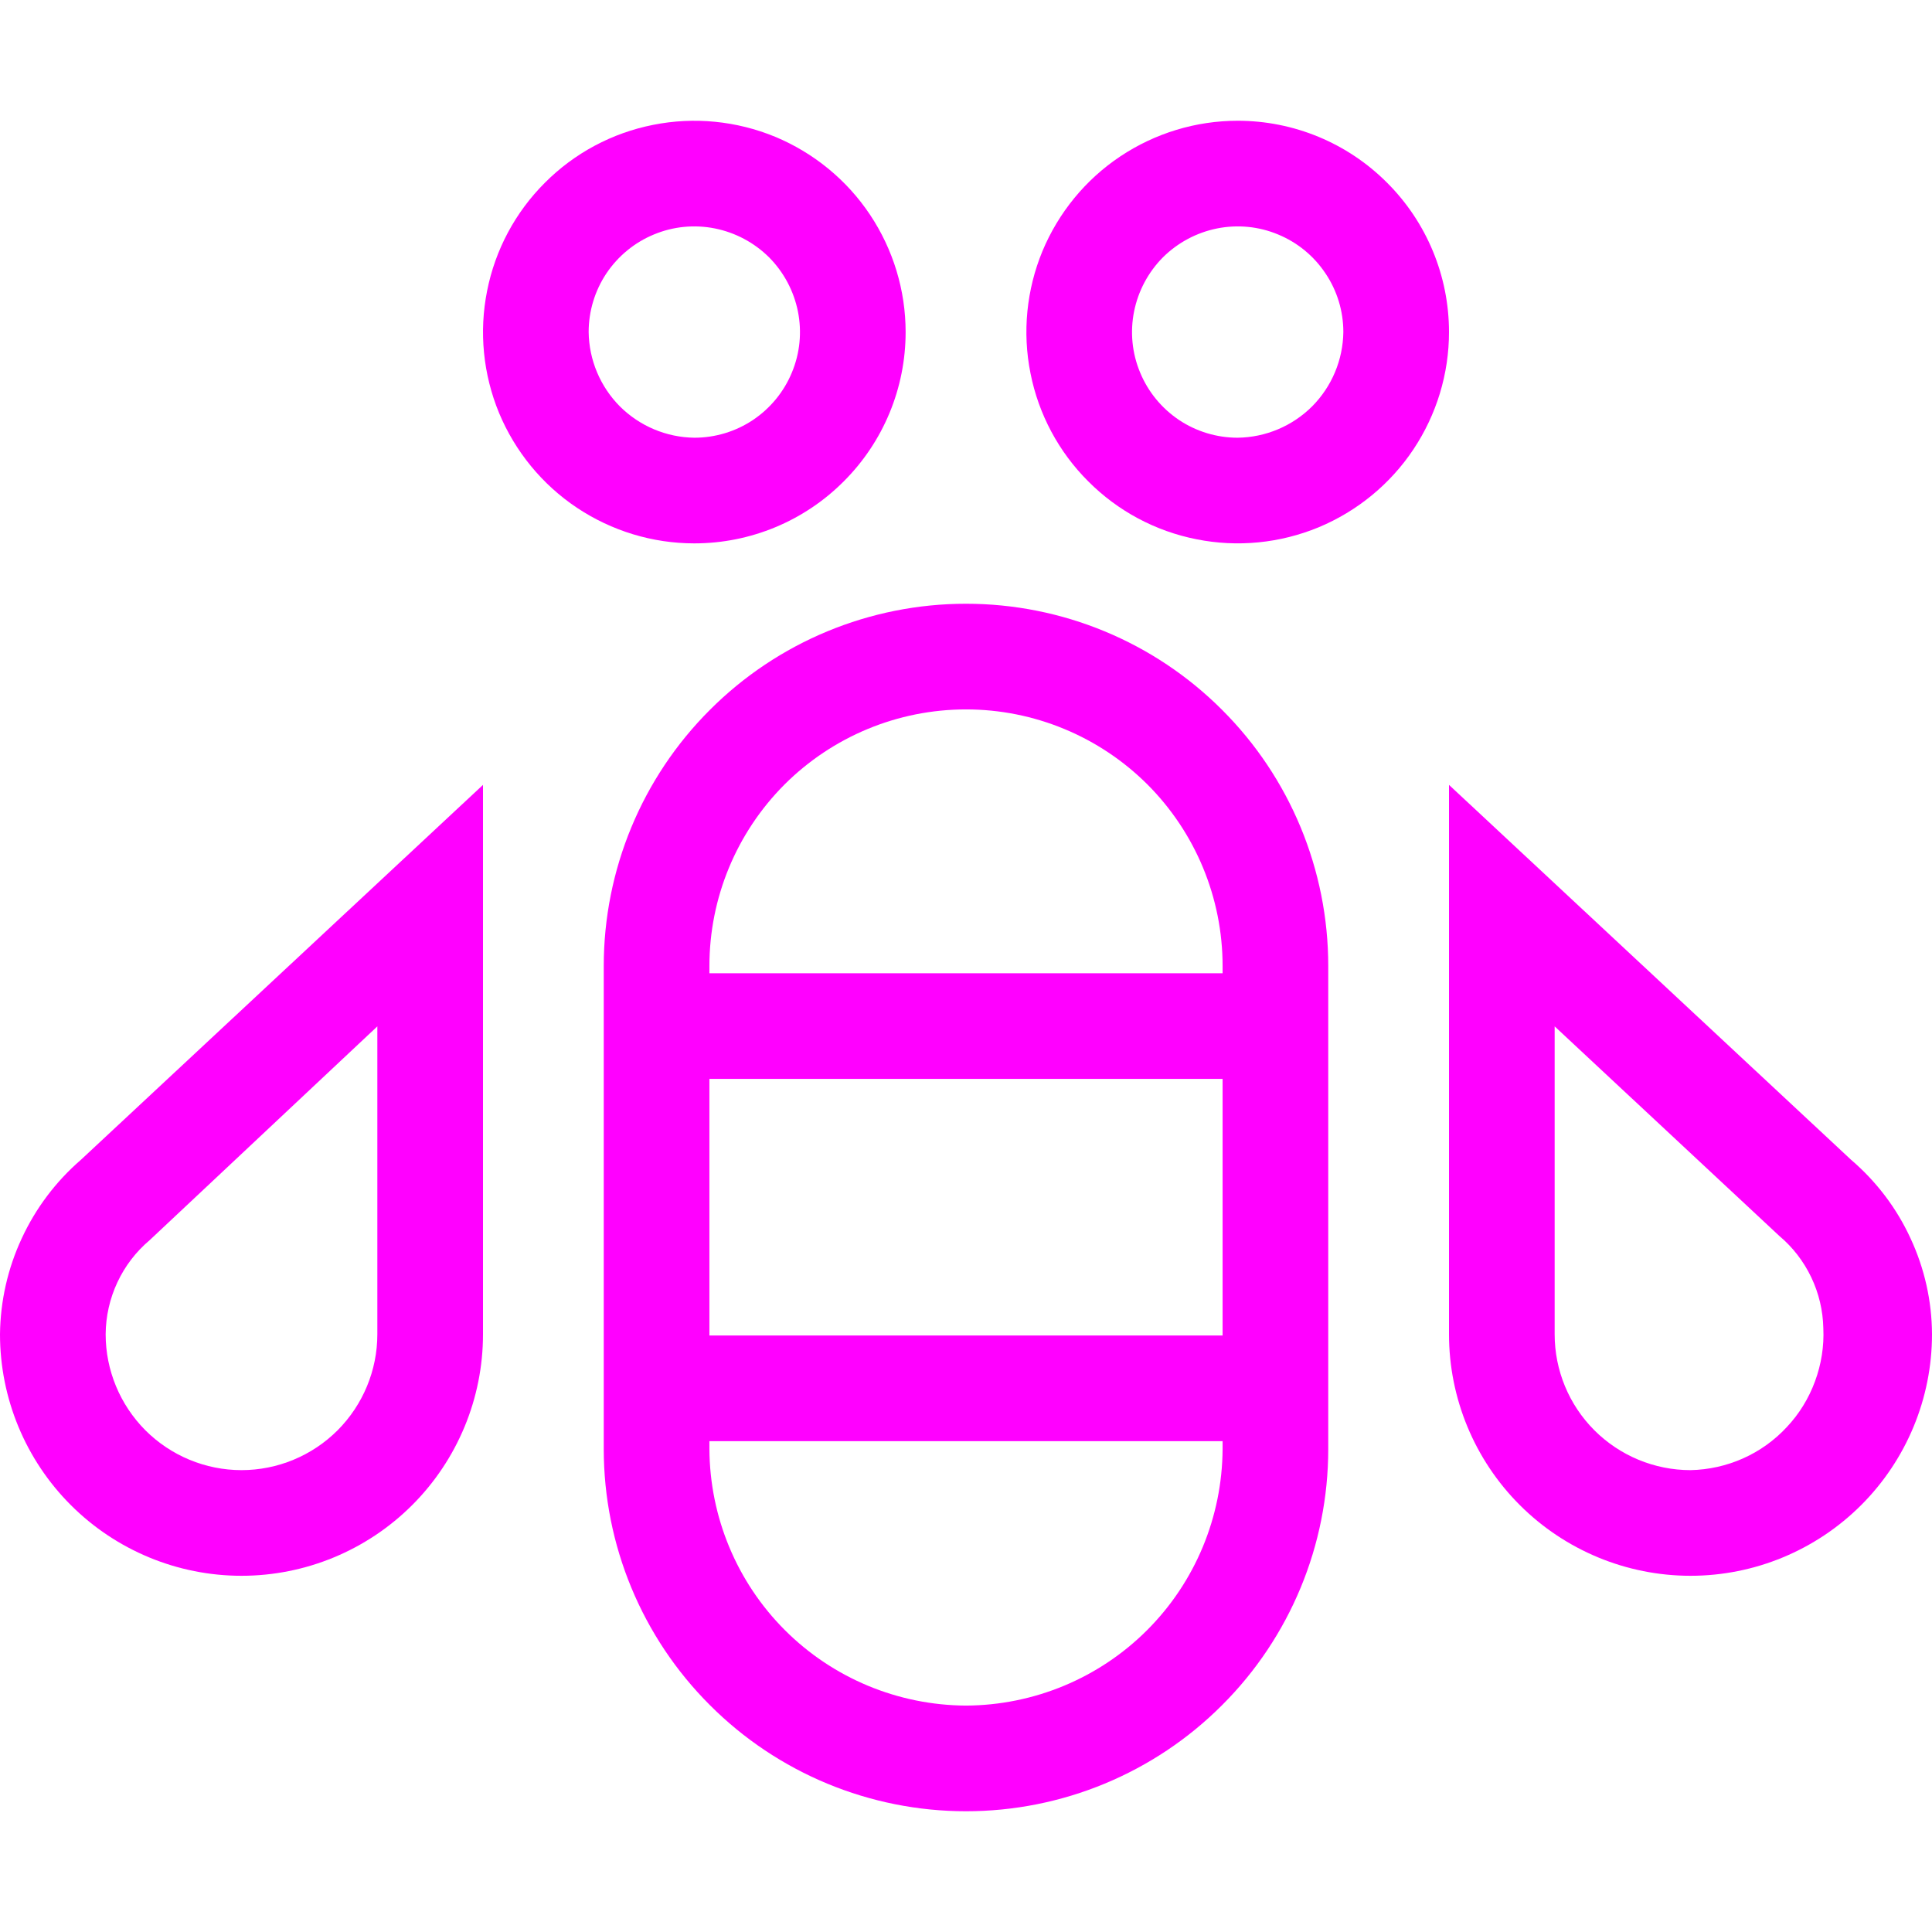 <svg width="16" height="16" viewBox="0 0 16 16" fill="none" xmlns="http://www.w3.org/2000/svg">
<path d="M8 5C7.204 5 6.441 5.316 5.879 5.879C5.316 6.441 5 7.204 5 8V12C5 12.796 5.316 13.559 5.879 14.121C6.441 14.684 7.204 15 8 15C8.796 15 9.559 14.684 10.121 14.121C10.684 13.559 11 12.796 11 12V8C11 7.204 10.684 6.441 10.121 5.879C9.559 5.316 8.796 5 8 5ZM5.875 8.935H10.125V11.06H5.875V8.935ZM8 14.125C7.437 14.122 6.898 13.898 6.5 13.5C6.102 13.102 5.878 12.563 5.875 12V11.935H10.125V12C10.122 12.563 9.898 13.102 9.5 13.5C9.102 13.898 8.563 14.122 8 14.125ZM10.125 8.06H5.875V8C5.875 7.436 6.099 6.896 6.497 6.497C6.896 6.099 7.436 5.875 8 5.875C8.564 5.875 9.104 6.099 9.503 6.497C9.901 6.896 10.125 7.436 10.125 8V8.06Z" fill="#FF00FF"/>
<path d="M15.33 9.605L12 6.5V11.05C12 11.58 12.211 12.089 12.586 12.464C12.961 12.839 13.47 13.05 14 13.05C14.53 13.05 15.039 12.839 15.414 12.464C15.789 12.089 16 11.58 16 11.05C15.999 10.775 15.938 10.504 15.822 10.255C15.707 10.005 15.539 9.784 15.33 9.605ZM14 12.175C13.702 12.175 13.415 12.056 13.204 11.845C12.993 11.634 12.875 11.348 12.875 11.05V8.5L14.735 10.235C14.847 10.329 14.937 10.446 15 10.578C15.063 10.71 15.097 10.854 15.1 11C15.107 11.15 15.083 11.299 15.031 11.44C14.979 11.581 14.9 11.71 14.797 11.819C14.695 11.929 14.572 12.017 14.435 12.078C14.298 12.139 14.15 12.172 14 12.175Z" fill="#FF00FF"/>
<path d="M0 11.05C0 11.58 0.211 12.089 0.586 12.464C0.961 12.839 1.47 13.05 2 13.05C2.53 13.05 3.039 12.839 3.414 12.464C3.789 12.089 4 11.58 4 11.05V6.5L0.67 9.605C0.462 9.785 0.295 10.007 0.18 10.256C0.064 10.505 0.003 10.775 0 11.05ZM1.24 10.27L3.125 8.5V11.05C3.125 11.348 3.006 11.634 2.796 11.845C2.585 12.056 2.298 12.175 2 12.175C1.702 12.175 1.415 12.056 1.204 11.845C0.994 11.634 0.875 11.348 0.875 11.05C0.876 10.901 0.909 10.755 0.972 10.62C1.035 10.485 1.126 10.366 1.24 10.27Z" fill="#FF00FF"/>
<path d="M7.5 2.75C7.5 2.404 7.397 2.066 7.205 1.778C7.013 1.49 6.739 1.266 6.42 1.133C6.1 1.001 5.748 0.966 5.409 1.034C5.069 1.101 4.757 1.268 4.513 1.513C4.268 1.757 4.101 2.069 4.034 2.409C3.966 2.748 4.001 3.1 4.133 3.42C4.266 3.739 4.49 4.013 4.778 4.205C5.066 4.397 5.404 4.5 5.75 4.5C6.214 4.5 6.659 4.316 6.987 3.987C7.316 3.659 7.5 3.214 7.5 2.75ZM4.875 2.75C4.875 2.577 4.926 2.408 5.022 2.264C5.119 2.12 5.255 2.008 5.415 1.942C5.575 1.875 5.751 1.858 5.921 1.892C6.09 1.926 6.246 2.009 6.369 2.131C6.491 2.254 6.574 2.41 6.608 2.579C6.642 2.749 6.625 2.925 6.558 3.085C6.492 3.245 6.38 3.381 6.236 3.478C6.092 3.574 5.923 3.625 5.75 3.625C5.519 3.622 5.298 3.529 5.134 3.366C4.971 3.202 4.878 2.981 4.875 2.75Z" fill="#FF00FF"/>
<path d="M10.25 1C9.904 1 9.566 1.103 9.278 1.295C8.99 1.487 8.766 1.761 8.633 2.08C8.501 2.4 8.466 2.752 8.534 3.091C8.601 3.431 8.768 3.743 9.013 3.987C9.257 4.232 9.569 4.399 9.909 4.466C10.248 4.534 10.6 4.499 10.92 4.367C11.239 4.234 11.513 4.01 11.705 3.722C11.897 3.434 12 3.096 12 2.75C12 2.286 11.816 1.841 11.487 1.513C11.159 1.184 10.714 1 10.25 1ZM10.25 3.625C10.077 3.625 9.908 3.574 9.764 3.478C9.62 3.381 9.508 3.245 9.442 3.085C9.375 2.925 9.358 2.749 9.392 2.579C9.426 2.41 9.509 2.254 9.631 2.131C9.754 2.009 9.91 1.926 10.079 1.892C10.249 1.858 10.425 1.875 10.585 1.942C10.745 2.008 10.881 2.12 10.977 2.264C11.074 2.408 11.125 2.577 11.125 2.75C11.122 2.981 11.029 3.202 10.866 3.366C10.702 3.529 10.481 3.622 10.25 3.625Z" fill="#FF00FF"/>
</svg>
